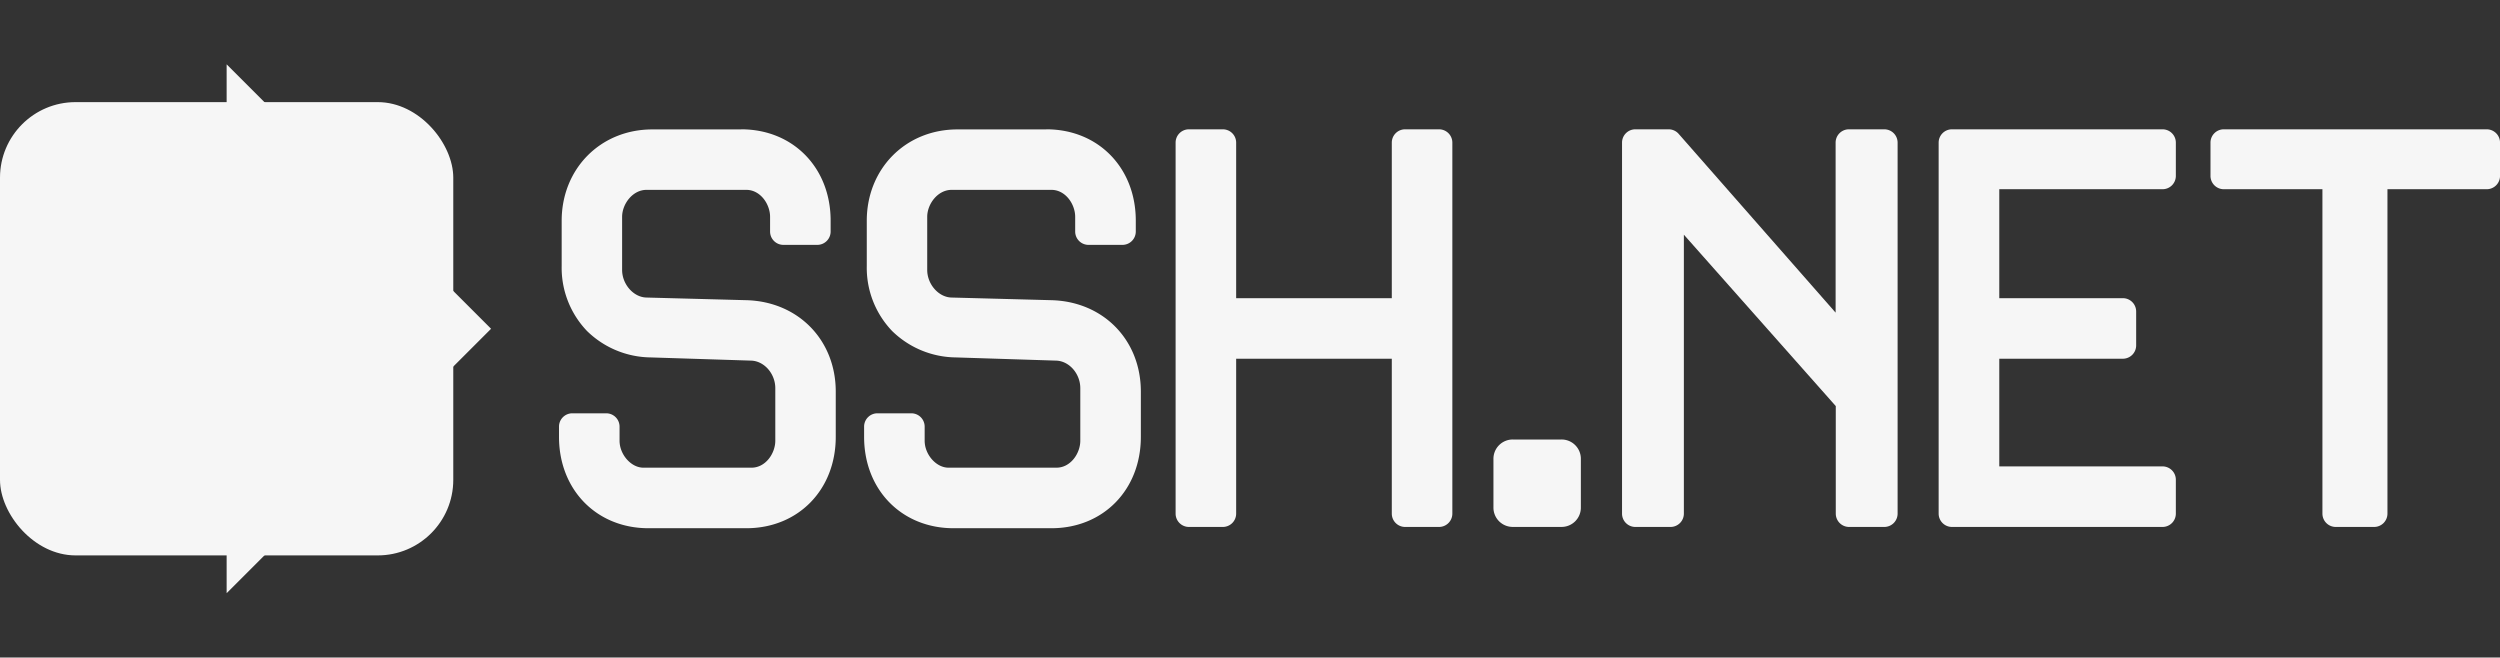 <svg id="white" xmlns="http://www.w3.org/2000/svg" viewBox="0 0 938.05 246.71"><rect x="0" y="0" width="938.05" height="246.71" fill="#333333" stroke="none"/><defs><style>.cls-1,.cls-2{fill:#f6f6f6;}.cls-2{opacity:0;}</style></defs><rect class="cls-1" y="38.32" width="170.08" height="170.08" rx="28.35"/><path class="cls-2" d="M77.87-21.31V49.5l2.93,2.93,49.62,49.62L80.8,151.67l-2.93,2.93v70.8L95,208.33l99.21-99.21,7.07-7.07L194.16,95,95-4.24,77.87-21.31Z" transform="translate(-2.83 21.31)"/><polygon class="cls-1" points="85.04 24.14 85.04 66.66 141.73 123.36 85.04 180.05 85.04 222.57 184.25 123.36 85.04 24.14"/><path class="cls-1" d="M246.14,174.39c-18,0-31.06-13.37-31.06-31.78v-3.84a2.5,2.5,0,0,1,2.5-2.5H230.3a2.5,2.5,0,0,1,2.5,2.5v5.28c0,6.6,5.44,12.62,11.42,12.62h40.56c6.73,0,11.42-6.65,11.42-12.62V124.37c0-6.9-5.16-12.67-11.49-12.86L247,110.31c-18.24-.53-31-13.6-31-31.78v-17c0-18.12,13.56-31.78,31.54-31.78h33.36c18,0,31.06,13.36,31.06,31.78v4.08a2.5,2.5,0,0,1-2.5,2.5H296.78a2.5,2.5,0,0,1-2.5-2.5V60.05c0-6-4.69-12.62-11.42-12.62H245.42c-6.21,0-11.66,5.89-11.66,12.62V80c0,6.77,5.27,12.66,11.5,12.86l37.67,1c18,.53,31,13.89,31,31.78v17c0,18.41-13.06,31.78-31.06,31.78Z" transform="translate(-2.83 21.31)"/><path class="cls-1" d="M280.94,32.21c16.56,0,28.56,12.24,28.56,29.28v4.08H296.78V60.05c0-7.68-6-15.12-13.92-15.12H245.42c-7.92,0-14.16,7.44-14.16,15.12V80c0,7.92,6.24,15.12,13.92,15.36l37.68,1c16.32.48,28.56,12.24,28.56,29.28v17c0,17-12,29.28-28.56,29.28H246.14c-16.56,0-28.56-12.24-28.56-29.28v-3.84H230.3v5.28c0,7.68,6.24,15.12,13.92,15.12h40.56c7.92,0,13.92-7.44,13.92-15.12V124.37c0-7.92-6-15.12-13.92-15.36l-37.68-1.2c-16.56-.48-28.56-12.24-28.56-29.28v-17c0-17,12.48-29.28,29-29.28h33.36m0-5H247.58c-19.41,0-34,14.73-34,34.28v17a34.28,34.28,0,0,0,9.51,24.36A34.68,34.68,0,0,0,247,112.8l37.66,1.2c4.93.15,9.08,4.9,9.08,10.37v19.68c0,4.78-3.66,10.12-8.92,10.12H244.22c-4.58,0-8.92-4.92-8.92-10.12v-5.28a5,5,0,0,0-5-5H217.58a5,5,0,0,0-5,5v3.84c0,19.86,14.11,34.28,33.56,34.28h36.72c19.45,0,33.56-14.42,33.56-34.28v-17c0-19.3-14.05-33.71-33.41-34.28l-37.7-1c-4.81-.15-9.05-5-9.05-10.36V60.05c0-4.78,3.92-10.12,9.16-10.12h37.44c5.26,0,8.92,5.33,8.92,10.12v5.52a5,5,0,0,0,5,5H309.5a5,5,0,0,0,5-5V61.49c0-19.87-14.11-34.28-33.56-34.28Z" transform="translate(-2.83 21.31)"/><path class="cls-1" d="M360.62,174.39c-18,0-31.06-13.37-31.06-31.78v-3.84a2.5,2.5,0,0,1,2.5-2.5h12.72a2.5,2.5,0,0,1,2.5,2.5v5.28c0,6.6,5.44,12.62,11.42,12.62h40.56c6.73,0,11.42-6.65,11.42-12.62V124.37c0-6.9-5.16-12.67-11.49-12.86l-37.69-1.2c-18.24-.53-31-13.6-31-31.78v-17c0-18.12,13.56-31.78,31.54-31.78h33.36c18,0,31.06,13.36,31.06,31.78v4.08a2.5,2.5,0,0,1-2.5,2.5H411.26a2.5,2.5,0,0,1-2.5-2.5V60.05c0-6-4.69-12.62-11.42-12.62H359.9c-6.21,0-11.66,5.89-11.66,12.62V80c0,6.77,5.26,12.66,11.5,12.86l37.66,1c18,.53,31,13.89,31,31.78v17c0,18.41-13.06,31.78-31.06,31.78Z" transform="translate(-2.83 21.31)"/><path class="cls-1" d="M395.42,32.21C412,32.21,424,44.45,424,61.49v4.08H411.26V60.05c0-7.68-6-15.12-13.92-15.12H359.9c-7.92,0-14.16,7.44-14.16,15.12V80c0,7.92,6.24,15.12,13.92,15.36l37.68,1c16.32.48,28.56,12.24,28.56,29.28v17c0,17-12,29.28-28.56,29.28H360.62c-16.56,0-28.56-12.24-28.56-29.28v-3.84h12.72v5.28c0,7.68,6.24,15.12,13.92,15.12h40.56c7.92,0,13.92-7.44,13.92-15.12V124.37c0-7.92-6-15.12-13.92-15.36l-37.68-1.2C345,107.33,333,95.57,333,78.53v-17c0-17,12.48-29.28,29-29.28h33.36m0-5H362.06c-19.41,0-34,14.73-34,34.28v17a34.28,34.28,0,0,0,9.51,24.36,34.68,34.68,0,0,0,23.9,9.91L399.1,114c4.93.15,9.08,4.9,9.08,10.37v19.68c0,4.78-3.66,10.12-8.92,10.12H358.7c-4.59,0-8.92-4.92-8.92-10.12v-5.28a5,5,0,0,0-5-5H332.06a5,5,0,0,0-5,5v3.84c0,19.86,14.11,34.28,33.56,34.28h36.72c19.45,0,33.56-14.42,33.56-34.28v-17c0-19.3-14-33.71-33.41-34.28l-37.7-1c-4.81-.15-9.05-5-9.05-10.36V60.05c0-4.78,3.92-10.12,9.16-10.12h37.44c5.26,0,8.92,5.33,8.92,10.12v5.52a5,5,0,0,0,5,5H424a5,5,0,0,0,5-5V61.49c0-19.87-14.11-34.28-33.56-34.28Z" transform="translate(-2.83 21.31)"/><path class="cls-1" d="M530.06,173.91a2.5,2.5,0,0,1-2.5-2.5V110.79h-63.4v60.62a2.5,2.5,0,0,1-2.5,2.5H448.94a2.5,2.5,0,0,1-2.5-2.5V32.21a2.49,2.49,0,0,1,2.5-2.5h12.72a2.49,2.49,0,0,1,2.5,2.5V93.07h63.4V32.21a2.49,2.49,0,0,1,2.5-2.5h12.72a2.49,2.49,0,0,1,2.5,2.5v139.2a2.5,2.5,0,0,1-2.5,2.5Z" transform="translate(-2.83 21.31)"/><path class="cls-1" d="M542.78,32.21v139.2H530.06V108.29h-68.4v63.12H448.94V32.21h12.72V95.57h68.4V32.21h12.72m0-5H530.06a5,5,0,0,0-5,5V90.57h-58.4V32.21a5,5,0,0,0-5-5H448.94a5,5,0,0,0-5,5v139.2a5,5,0,0,0,5,5h12.72a5,5,0,0,0,5-5V113.29h58.4v58.12a5,5,0,0,0,5,5h12.72a5,5,0,0,0,5-5V32.21a5,5,0,0,0-5-5Z" transform="translate(-2.83 21.31)"/><rect class="cls-1" x="562.88" y="167.42" width="27.8" height="27.8" rx="4.9"/><path class="cls-1" d="M588.62,148.61A2.27,2.27,0,0,1,591,151v18a2.27,2.27,0,0,1-2.4,2.4h-18a2.27,2.27,0,0,1-2.4-2.4V151a2.27,2.27,0,0,1,2.4-2.4h18m0-5h-18a7.24,7.24,0,0,0-7.4,7.4v18a7.24,7.24,0,0,0,7.4,7.4h18A7.24,7.24,0,0,0,596,169V151a7.24,7.24,0,0,0-7.4-7.4Z" transform="translate(-2.83 21.31)"/><path class="cls-1" d="M696.62,173.91a2.49,2.49,0,0,1-2.5-2.5V130.12l-62-70V171.41a2.49,2.49,0,0,1-2.5,2.5h-13.2a2.5,2.5,0,0,1-2.5-2.5V32.21a2.49,2.49,0,0,1,2.5-2.5h12.48a2.46,2.46,0,0,1,1.88.85l63.31,72.05V32.21a2.49,2.49,0,0,1,2.5-2.5h13.2a2.49,2.49,0,0,1,2.5,2.5v139.2a2.5,2.5,0,0,1-2.5,2.5Z" transform="translate(-2.83 21.31)"/><path class="cls-1" d="M709.82,32.21v139.2h-13.2V129.17l-67-75.6V171.41h-13.2V32.21h12.48l67.69,77v-77h13.2m0-5h-13.2a5,5,0,0,0-5,5V96L632.69,28.91a5,5,0,0,0-3.76-1.7H616.45a5,5,0,0,0-5,5v139.2a5,5,0,0,0,5,5h13.2a5,5,0,0,0,5-5V66.75l57,64.31v40.35a5,5,0,0,0,5,5h13.2a5,5,0,0,0,5-5V32.21a5,5,0,0,0-5-5Z" transform="translate(-2.83 21.31)"/><path class="cls-1" d="M735.25,173.91a2.5,2.5,0,0,1-2.5-2.5V32.21a2.49,2.49,0,0,1,2.5-2.5h79a2.49,2.49,0,0,1,2.5,2.5V44.69a2.5,2.5,0,0,1-2.5,2.5H750.47V93.07h48.86a2.49,2.49,0,0,1,2.5,2.5v12.72a2.49,2.49,0,0,1-2.5,2.5H750.47v45.4h63.75a2.5,2.5,0,0,1,2.5,2.5v12.72a2.5,2.5,0,0,1-2.5,2.5Z" transform="translate(-2.83 21.31)"/><path class="cls-1" d="M814.22,32.21V44.69H748V95.57h51.36v12.72H748v50.4h66.25v12.72h-79V32.21h79m0-5h-79a5,5,0,0,0-5,5v139.2a5,5,0,0,0,5,5h79a5,5,0,0,0,5-5V158.69a5,5,0,0,0-5-5H753v-40.4h46.36a5,5,0,0,0,5-5V95.57a5,5,0,0,0-5-5H753V49.69h61.25a5,5,0,0,0,5-5V32.21a5,5,0,0,0-5-5Z" transform="translate(-2.83 21.31)"/><path class="cls-1" d="M879.25,173.91a2.5,2.5,0,0,1-2.5-2.5V47.19h-39.5a2.5,2.5,0,0,1-2.5-2.5V32.21a2.49,2.49,0,0,1,2.5-2.5h98.64a2.49,2.49,0,0,1,2.5,2.5V44.69a2.5,2.5,0,0,1-2.5,2.5H896.15V171.41a2.5,2.5,0,0,1-2.5,2.5Z" transform="translate(-2.83 21.31)"/><path class="cls-1" d="M935.89,32.21V44.69H893.65V171.41h-14.4V44.69h-42V32.21h98.64m0-5H837.25a5,5,0,0,0-5,5V44.69a5,5,0,0,0,5,5h37V171.41a5,5,0,0,0,5,5h14.4a5,5,0,0,0,5-5V49.69h37.24a5,5,0,0,0,5-5V32.21a5,5,0,0,0-5-5Z" transform="translate(-2.83 21.31)"/></svg>